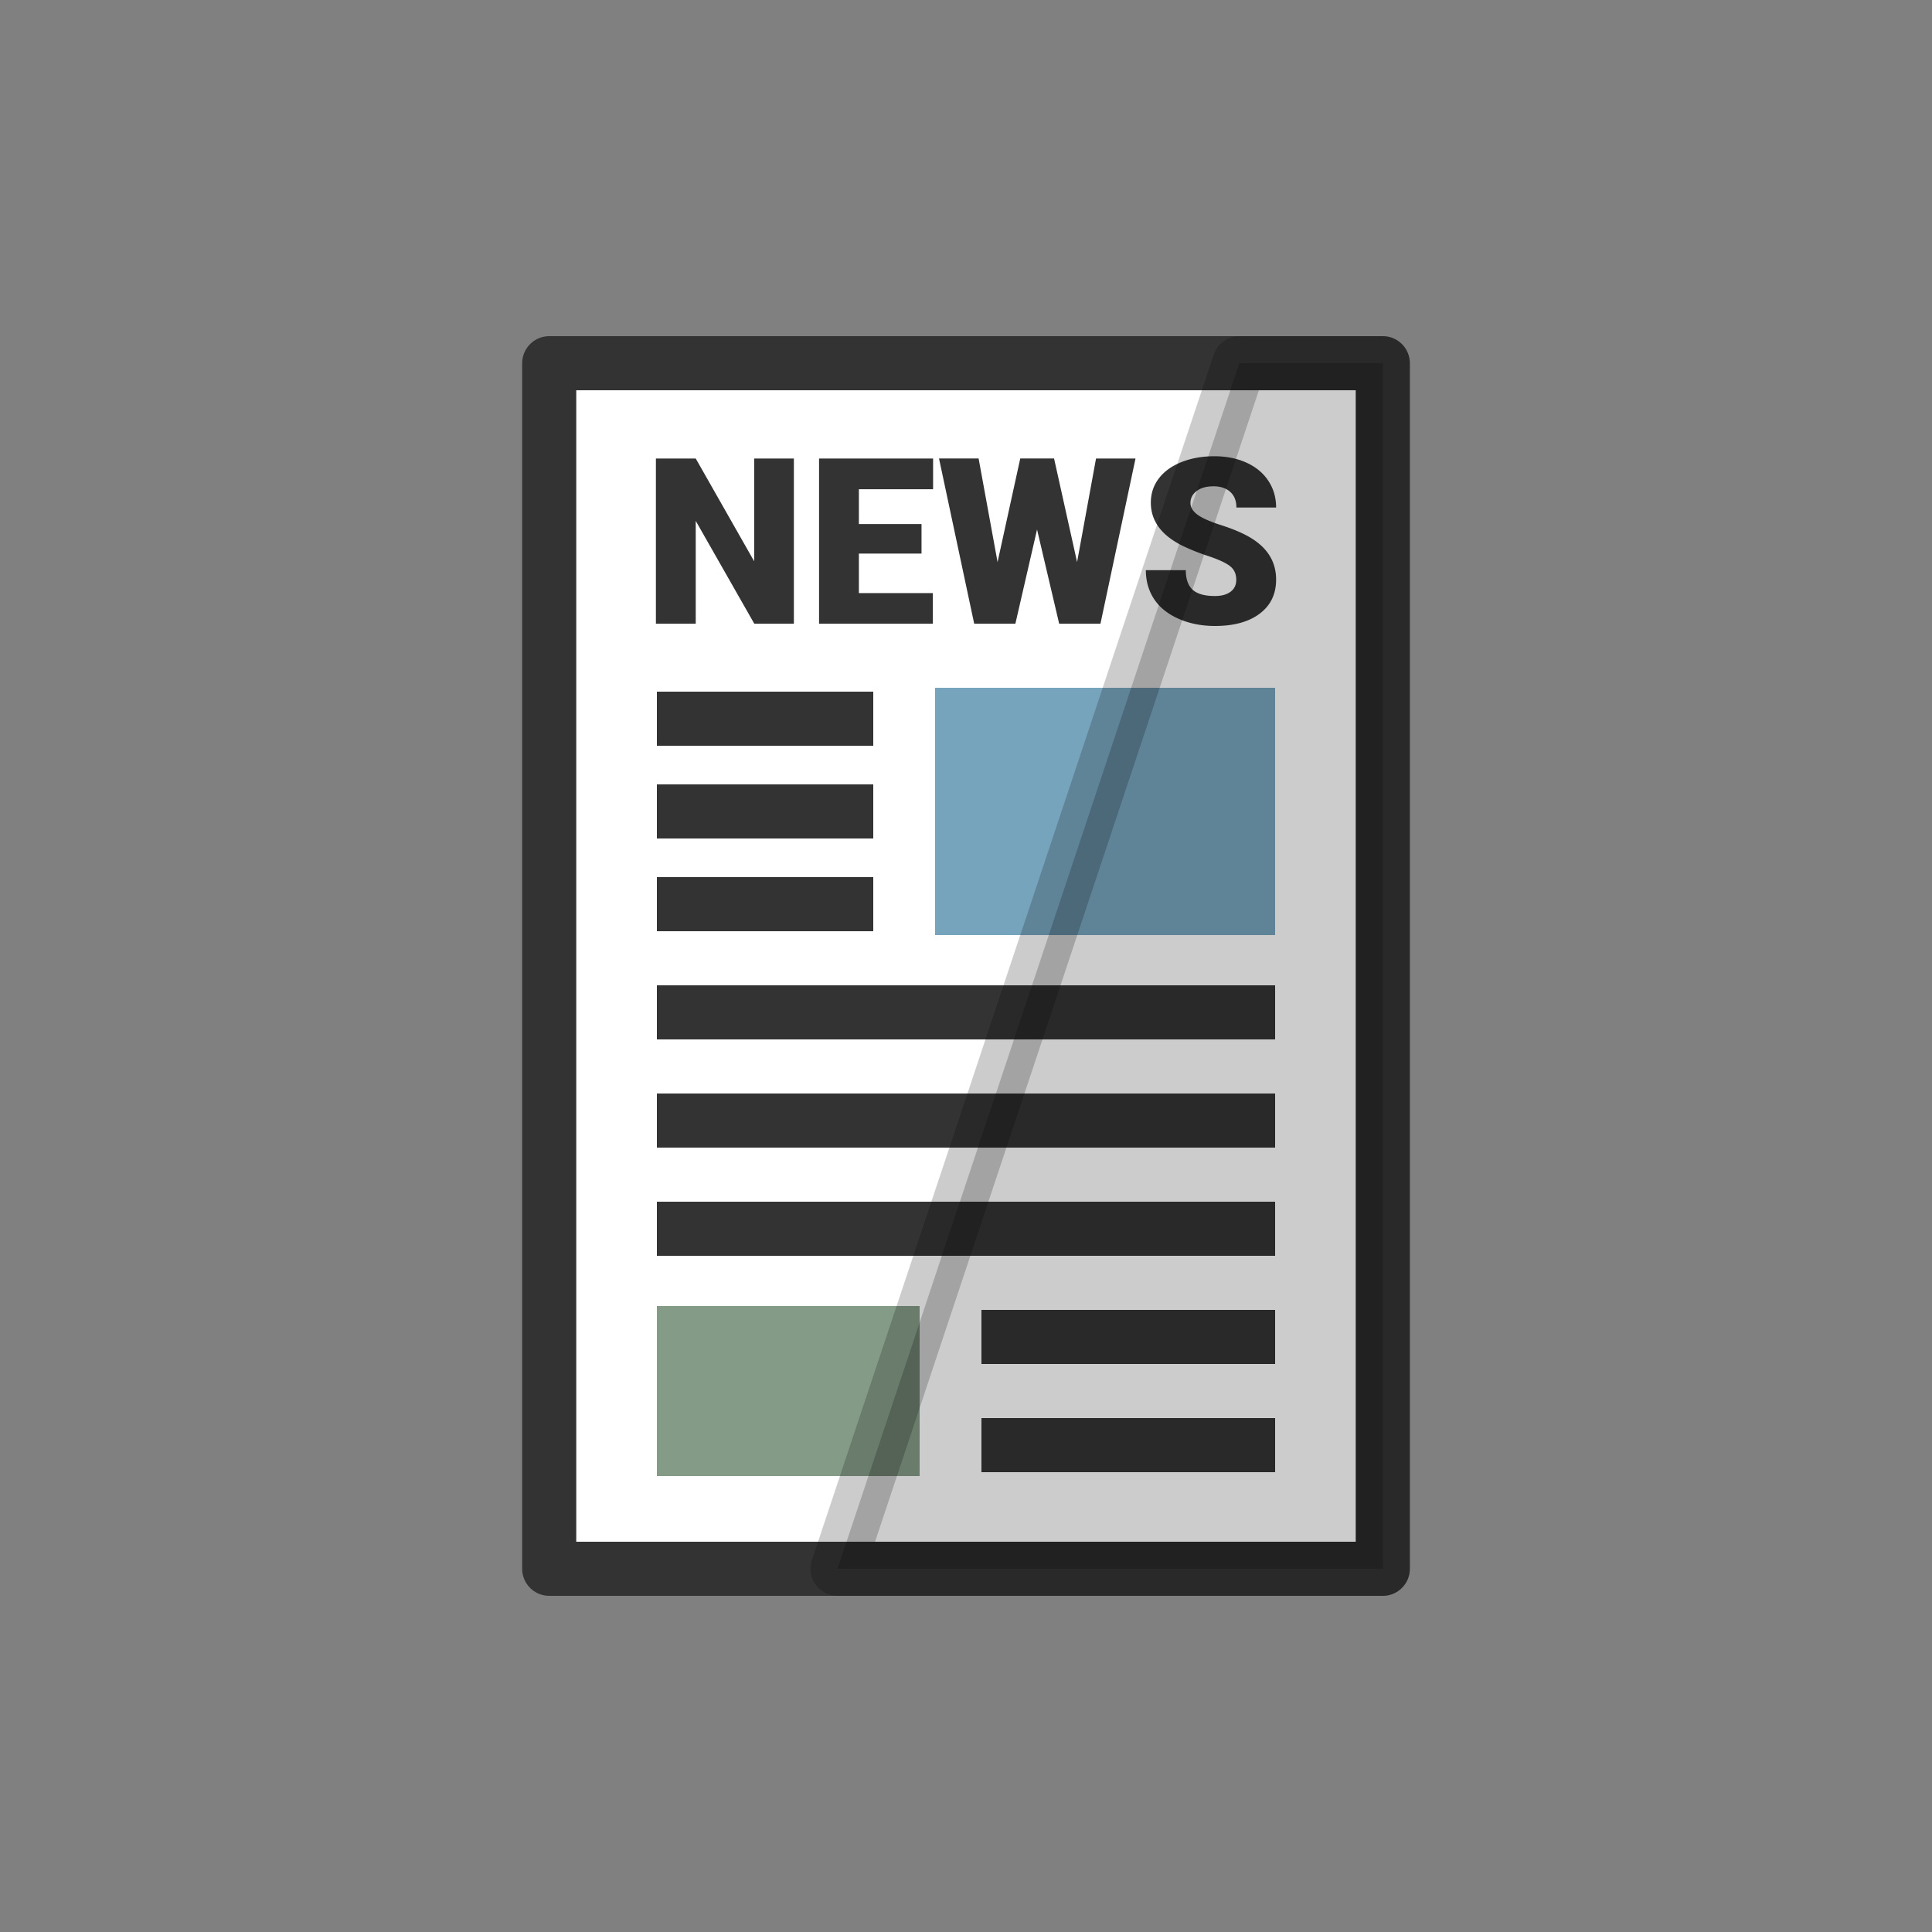 <?xml version="1.0" encoding="utf-8"?><svg xml:space="preserve" viewBox="0 0 100 100" y="0" x="0" xmlns="http://www.w3.org/2000/svg" id="Layer_1" version="1.1" width="266px" height="266px" xmlns:xlink="http://www.w3.org/1999/xlink" style="width:100%;height:100%;background-size:initial;background-repeat-y:initial;background-repeat-x:initial;background-position-y:initial;background-position-x:initial;background-origin:initial;background-color:initial;background-clip:initial;background-attachment:initial;animation-play-state:paused" ><rect x="0" y="0" width="100" height="100" fill="#808080" stroke="none"/><g class="ldl-scale" style="transform-origin:50% 50%;transform:rotate(0deg) scale(0.8, 0.8);animation-play-state:paused" ><path d="M23.034 11h53.933v78H23.034z" stroke-miterlimit="10" stroke-width="3.5" stroke-linejoin="round" stroke="#333" fill="#fff" style="stroke:rgb(51, 51, 51);fill:rgb(255, 255, 255);animation-play-state:paused" ></path>
<g style="animation-play-state:paused" ><path fill="#333" d="M38.864 27.853h-2.562l-3.788-6.651v6.651h-2.577V17.165h2.577l3.781 6.651v-6.651h2.569v10.688z" style="fill:rgb(51, 51, 51);animation-play-state:paused" ></path>
<path fill="#333" d="M47.122 23.317H43.07v2.555h4.786v1.982h-7.363V17.165h7.378v1.989H43.07v2.254h4.052v1.909z" style="fill:rgb(51, 51, 51);animation-play-state:paused" ></path>
<path fill="#333" d="M57.187 23.867l1.226-6.702h2.555L58.7 27.853h-2.672l-1.431-6.093-1.402 6.093H50.53l-2.276-10.688h2.562l1.226 6.702 1.468-6.702h2.188l1.489 6.702z" style="fill:rgb(51, 51, 51);animation-play-state:paused" ></path>
<path fill="#333" d="M67.486 25.012c0-.377-.133-.67-.4-.881s-.735-.428-1.406-.653a13.516 13.516 0 0 1-1.644-.653c-1.385-.68-2.077-1.615-2.077-2.804 0-.592.173-1.115.518-1.567s.833-.805 1.465-1.057c.631-.252 1.341-.378 2.129-.378.768 0 1.457.137 2.066.411s1.083.664 1.42 1.171c.338.507.507 1.085.507 1.736h-2.569c0-.436-.133-.773-.4-1.013-.267-.24-.628-.36-1.083-.36-.46 0-.823.102-1.09.305-.267.203-.4.461-.4.774 0 .274.147.522.44.745.294.223.81.453 1.549.69s1.346.493 1.821.767c1.155.666 1.732 1.583 1.732 2.753 0 .935-.352 1.669-1.057 2.202-.705.533-1.671.8-2.9.8-.866 0-1.65-.155-2.353-.466-.702-.311-1.231-.737-1.586-1.277s-.532-1.164-.532-1.868h2.584c0 .573.148.995.444 1.266s.777.407 1.442.407c.426 0 .762-.092 1.009-.275.247-.184.371-.442.371-.775z" style="fill:rgb(51, 51, 51);animation-play-state:paused" ></path></g>
<path d="M48 32h22v16H48z" fill="#77a4bd" style="fill:rgb(119, 164, 189);animation-play-state:paused" ></path>
<path d="M30 34h14" stroke-miterlimit="10" stroke-width="3.5" stroke="#333" fill="none" style="stroke:rgb(51, 51, 51);animation-play-state:paused" ></path>
<path d="M30 40h14" stroke-miterlimit="10" stroke-width="3.5" stroke="#333" fill="none" style="stroke:rgb(51, 51, 51);animation-play-state:paused" ></path>
<path d="M30 46h14" stroke-miterlimit="10" stroke-width="3.5" stroke="#333" fill="none" style="stroke:rgb(51, 51, 51);animation-play-state:paused" ></path>
<path d="M30 53h40" stroke-miterlimit="10" stroke-width="3.5" stroke="#333" fill="none" style="stroke:rgb(51, 51, 51);animation-play-state:paused" ></path>
<path d="M30 60h40" stroke-miterlimit="10" stroke-width="3.5" stroke="#333" fill="none" style="stroke:rgb(51, 51, 51);animation-play-state:paused" ></path>
<path d="M30 67h40" stroke-miterlimit="10" stroke-width="3.5" stroke="#333" fill="none" style="stroke:rgb(51, 51, 51);animation-play-state:paused" ></path>
<path d="M51 74h19" stroke-miterlimit="10" stroke-width="3.5" stroke="#333" fill="none" style="stroke:rgb(51, 51, 51);animation-play-state:paused" ></path>
<path d="M51 81h19" stroke-miterlimit="10" stroke-width="3.5" stroke="#333" fill="none" style="stroke:rgb(51, 51, 51);animation-play-state:paused" ></path>
<path d="M30 72h17v11H30z" fill="#849b87" style="fill:rgb(132, 155, 135);animation-play-state:paused" ></path>
<path d="M41.688 89h35.278V11h-9.279z" stroke-miterlimit="10" stroke-width="3.5" stroke="#000" stroke-linejoin="round" opacity=".2" style="animation-play-state:paused" ></path>
</g><!-- generated by https://loading.io/ --></svg>
